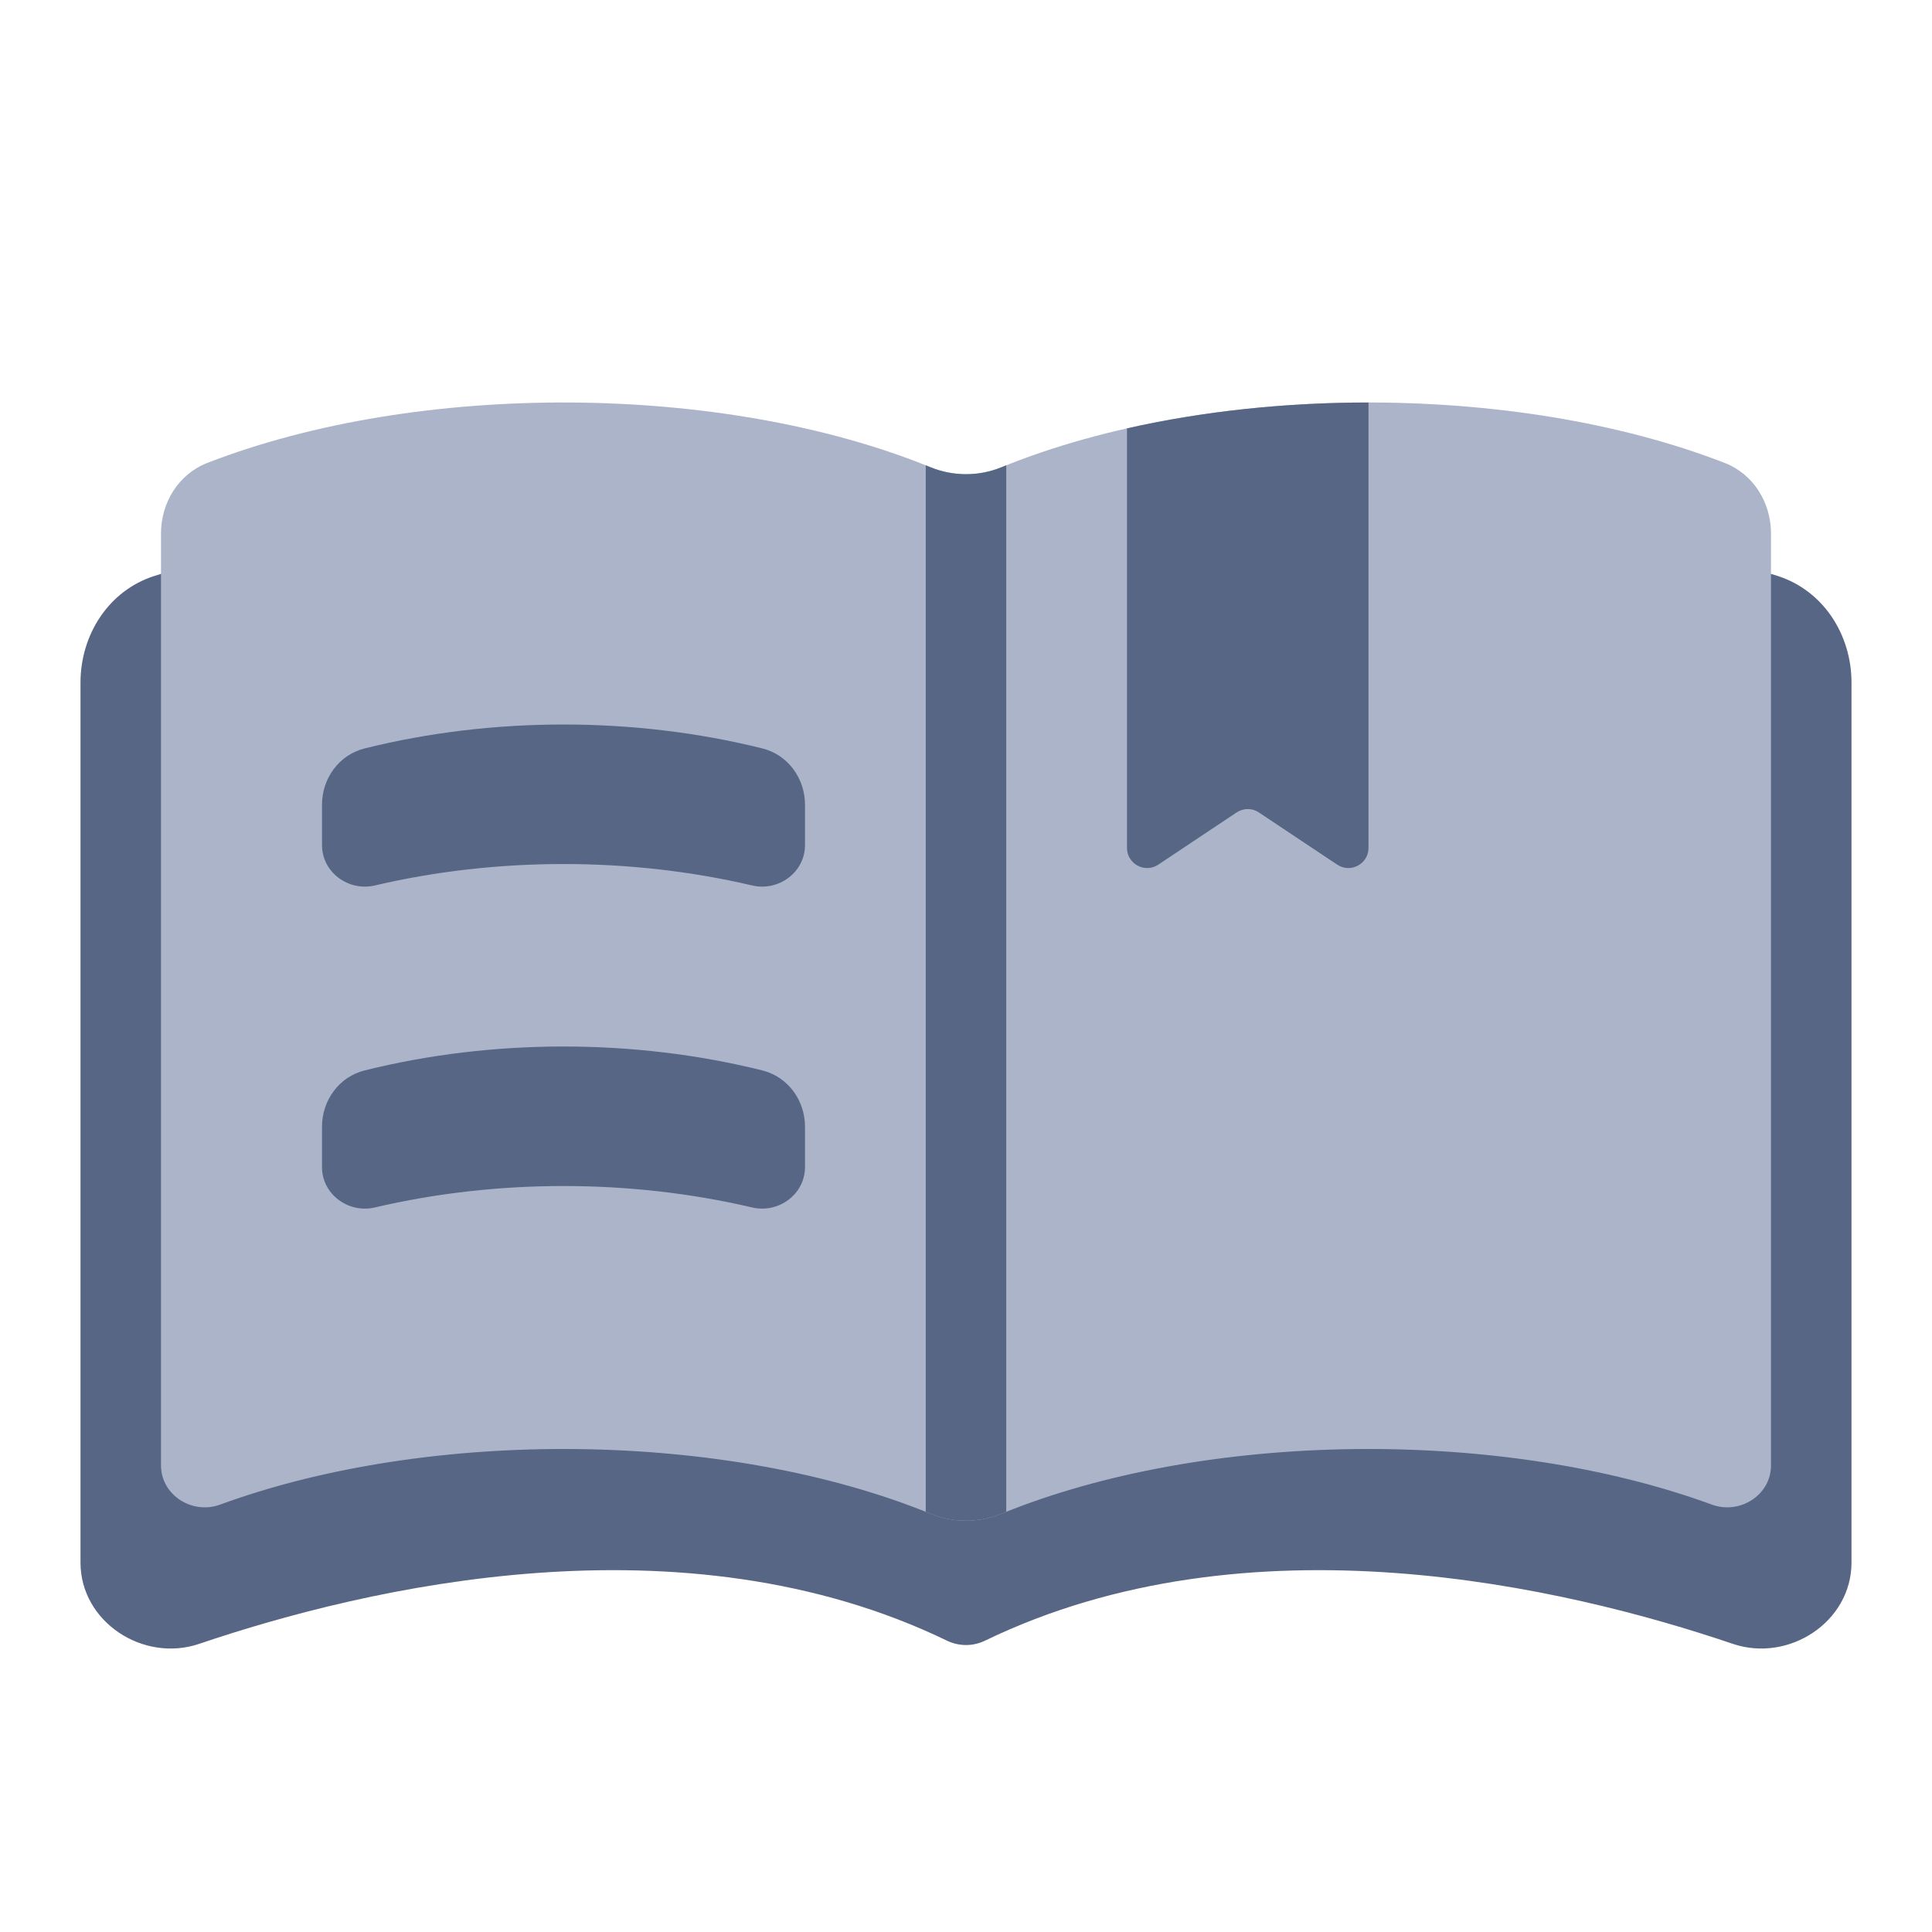 <!-- Copyright © Ewsgit 2022. -->
<!-- Licensed under the MIT License - https://ewsgit.github.io/devdash/copyright -->

<svg width="48" height="48" viewBox="0 0 48 48" fill="none" xmlns="http://www.w3.org/2000/svg">
<path d="M4.952 40.84C9.124 39.425 16.969 37.587 23.53 40.763C23.826 40.906 24.174 40.906 24.47 40.763C31.031 37.587 38.876 39.425 43.048 40.84C44.443 41.314 46 40.294 46 38.822V16.959C46 15.769 45.301 14.674 44.167 14.31C38.229 12.405 29.909 12.578 24.403 14.829C24.144 14.935 23.856 14.935 23.597 14.829C18.091 12.578 9.771 12.405 3.833 14.31C2.699 14.674 2 15.769 2 16.959V38.822C2 40.294 3.557 41.314 4.952 40.84Z" fill="#576684"/>
<path d="M5.467 37.382C10.697 35.467 18.056 35.542 23.118 37.608C23.683 37.839 24.317 37.839 24.882 37.608C29.944 35.542 37.303 35.467 42.533 37.382C43.226 37.636 44 37.144 44 36.407V13.255C44 12.488 43.565 11.779 42.849 11.501C37.603 9.464 30.047 9.5 24.882 11.608C24.317 11.839 23.683 11.839 23.118 11.608C17.953 9.5 10.397 9.464 5.151 11.501C4.435 11.779 4 12.488 4 13.255V36.407C4 37.144 4.774 37.636 5.467 37.382Z" fill="#ACB4C9"/>
<path d="M23 11.56C23.04 11.576 23.079 11.592 23.118 11.608C23.683 11.839 24.317 11.839 24.882 11.608C24.921 11.592 24.96 11.576 25 11.56V37.56C24.96 37.576 24.921 37.592 24.882 37.608C24.317 37.839 23.683 37.839 23.118 37.608C23.079 37.592 23.04 37.576 23 37.56V11.56Z" fill="#576684"/>
<path d="M9.313 21.999C8.656 22.153 8 21.671 8 20.996V19.993C8 19.338 8.424 18.752 9.061 18.594C12.24 17.802 15.76 17.802 18.939 18.594C19.576 18.752 20 19.338 20 19.993V20.996C20 21.671 19.344 22.153 18.687 21.999C15.659 21.289 12.341 21.289 9.313 21.999Z" fill="#576684"/>
<path d="M9.313 29.999C8.656 30.153 8 29.671 8 28.996V27.993C8 27.338 8.424 26.752 9.061 26.594C12.24 25.802 15.76 25.802 18.939 26.594C19.576 26.752 20 27.338 20 27.993V28.996C20 29.671 19.344 30.153 18.687 29.999C15.659 29.289 12.341 29.289 9.313 29.999Z" fill="#576684"/>
<path d="M34 10C31.948 10 29.896 10.214 28 10.643V21.066C28 21.465 28.445 21.703 28.777 21.482L30.723 20.185C30.891 20.073 31.109 20.073 31.277 20.185L33.223 21.482C33.555 21.703 34 21.465 34 21.066V10Z" fill="#576684"/>
</svg>